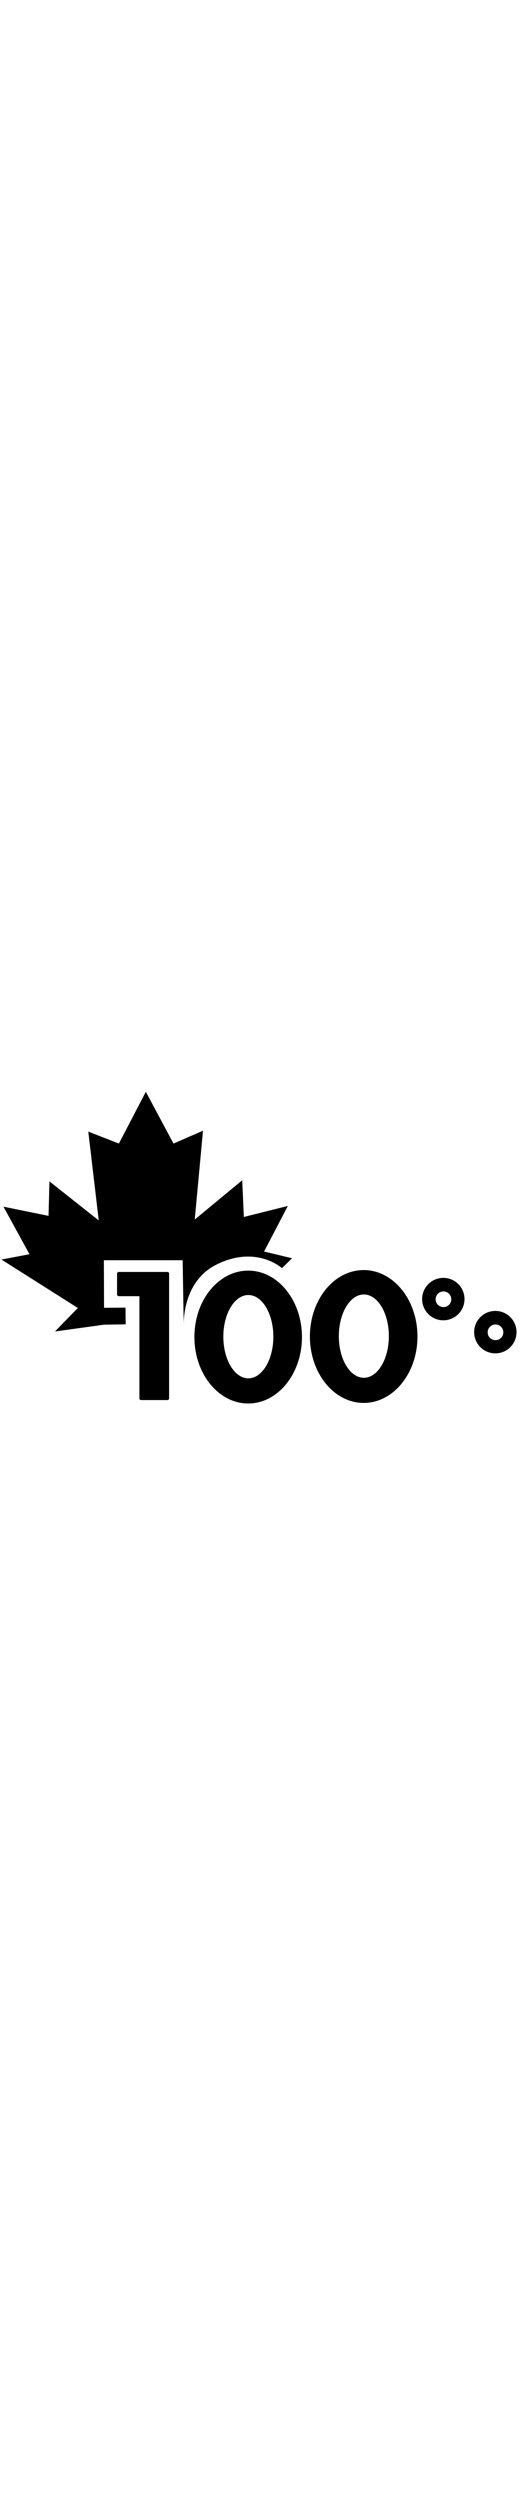 <!--?xml version="1.0" encoding="utf-8"?-->
<svg class="hero-svg" viewBox="0 0 1080 1080" xmlns="http://www.w3.org/2000/svg" width="225" height="100%">
  <g transform="matrix(1.129, 0, 0, 1.129, -153.303, -74.717)" style="">
    <title>Leaf</title>
    <path  class="hundred-canadian-1 hundred-canadian-leaf" d="M 366.639 650.317 L 366.977 680.991 L 326.865 681.665 L 236.866 694.136 L 279 650.991 L 138.441 562.004 L 190.014 552.229 L 142.149 464.927 L 225.069 481.781 L 226.754 418.411 L 317.427 490.207 L 298.214 327.064 L 354.505 348.974 L 404.055 253.92 L 454.953 348.974 L 509.221 325.379 L 494.053 488.522 L 581.355 416.389 L 584.388 483.803 L 665.286 463.579 C 665.286 463.579 621.804 547.173 621.467 547.173 C 621.13 547.173 673.038 559.644 673.038 559.644 L 654.5 577.847 C 654.5 577.847 607.23 534.47 533.522 571.506 C 468.256 604.3 473.829 686.009 473.829 686.009 L 471.806 563.315 L 326.865 563.315 L 327.202 650.617 L 366.639 650.317 Z">
      <title>Maple Leaf</title>
    </path>
  </g>
  <g transform="matrix(1.129, 0, 0, 1.129, -153.303, -74.717)">
    <title>Numbers</title>
    <g>
      <title>100</title>
      <path  class="hundred-canadian-2 hundred-canadian-numbers" d="M 354.134 584.812 L 443.863 584.812 C 445.52 584.812 446.863 586.155 446.863 587.812 L 446.863 817.089 C 446.863 818.746 445.52 820.089 443.863 820.089 L 395.257 820.089 C 393.6 820.089 392.257 818.746 392.257 817.089 L 392.257 629.306 L 354.134 629.306 C 352.477 629.306 351.134 627.963 351.134 626.306 L 351.134 587.812 C 351.134 586.155 352.477 584.812 354.134 584.812 Z">
        <title>1</title>
      </path>
      <path class="hundred-canadian-3 hundred-canadian-numbers" d="M 638.657 703.687 C 638.657 745.945 618.057 780.202 592.646 780.202 C 567.235 780.202 546.635 745.945 546.635 703.687 C 546.635 661.429 567.235 627.172 592.646 627.172 C 618.057 627.172 638.657 661.429 638.657 703.687 Z M 592.343 582.351 C 537.705 582.351 493.412 636.982 493.412 704.372 C 493.412 771.762 537.705 826.393 592.343 826.393 C 646.981 826.393 691.274 771.762 691.274 704.372 C 691.274 636.982 646.981 582.351 592.343 582.351 Z">
        <title>0</title>
      </path>
      <path class="hundred-canadian-4 hundred-canadian-numbers" d="M 851.136 702.665 C 851.136 744.923 830.536 779.18 805.125 779.18 C 779.714 779.18 759.114 744.923 759.114 702.665 C 759.114 660.407 779.714 626.15 805.125 626.15 C 830.536 626.15 851.136 660.407 851.136 702.665 Z M 804.822 581.329 C 750.184 581.329 705.891 635.96 705.891 703.35 C 705.891 770.74 750.184 825.371 804.822 825.371 C 859.46 825.371 903.753 770.74 903.753 703.35 C 903.753 635.96 859.46 581.329 804.822 581.329 Z">
        <title>0</title>
      </path>
    </g>
    <g>
      <title>%</title>
      <path  class="hundred-canadian-5 hundred-canadian-percent-zero" d="M 990.292 634.647 C 990.292 656.172 972.842 673.622 951.317 673.622 C 929.792 673.622 912.342 656.172 912.342 634.647 C 912.342 613.122 929.792 595.672 951.317 595.672 C 972.842 595.672 990.292 613.122 990.292 634.647 Z M 951.583 620.559 C 943.628 620.559 937.179 627.008 937.179 634.963 C 937.179 642.918 943.628 649.367 951.583 649.367 C 959.538 649.367 965.987 642.918 965.987 634.963 C 965.987 627.008 959.538 620.559 951.583 620.559 Z">
        <title>0</title>
      </path>
      <path class="hundred-canadian-6 hundred-canadian-numbers-percent-slash" d="M 967.4 3016.387 H 984.179 A 3 3 0 0 1 987.179 3019.387 V 3186.537 A 3 3 0 0 1 984.179 3189.537 H 967.4 A 3 3 0 0 1 964.4 3186.537 V 3019.387 A 3 3 0 0 1 967.4 3016.387 Z" transform="matrix(0.842, 0.54, -0.54, 0.842, 23.502, -2437.296)">
        <title>/</title>
      </path>
      <path  class="hundred-canadian-7 hundred-canadian-numbers-percent-zero" d="M 1085.996 695.357 C 1085.996 716.882 1068.546 734.332 1047.021 734.332 C 1025.496 734.332 1008.046 716.882 1008.046 695.357 C 1008.046 673.832 1025.496 656.382 1047.021 656.382 C 1068.546 656.382 1085.996 673.832 1085.996 695.357 Z M 1047.287 681.269 C 1039.332 681.269 1032.883 687.718 1032.883 695.673 C 1032.883 703.628 1039.332 710.077 1047.287 710.077 C 1055.242 710.077 1061.691 703.628 1061.691 695.673 C 1061.691 687.718 1055.242 681.269 1047.287 681.269 Z">
        <title>0</title>
      </path>
    </g>
  </g>
</svg>